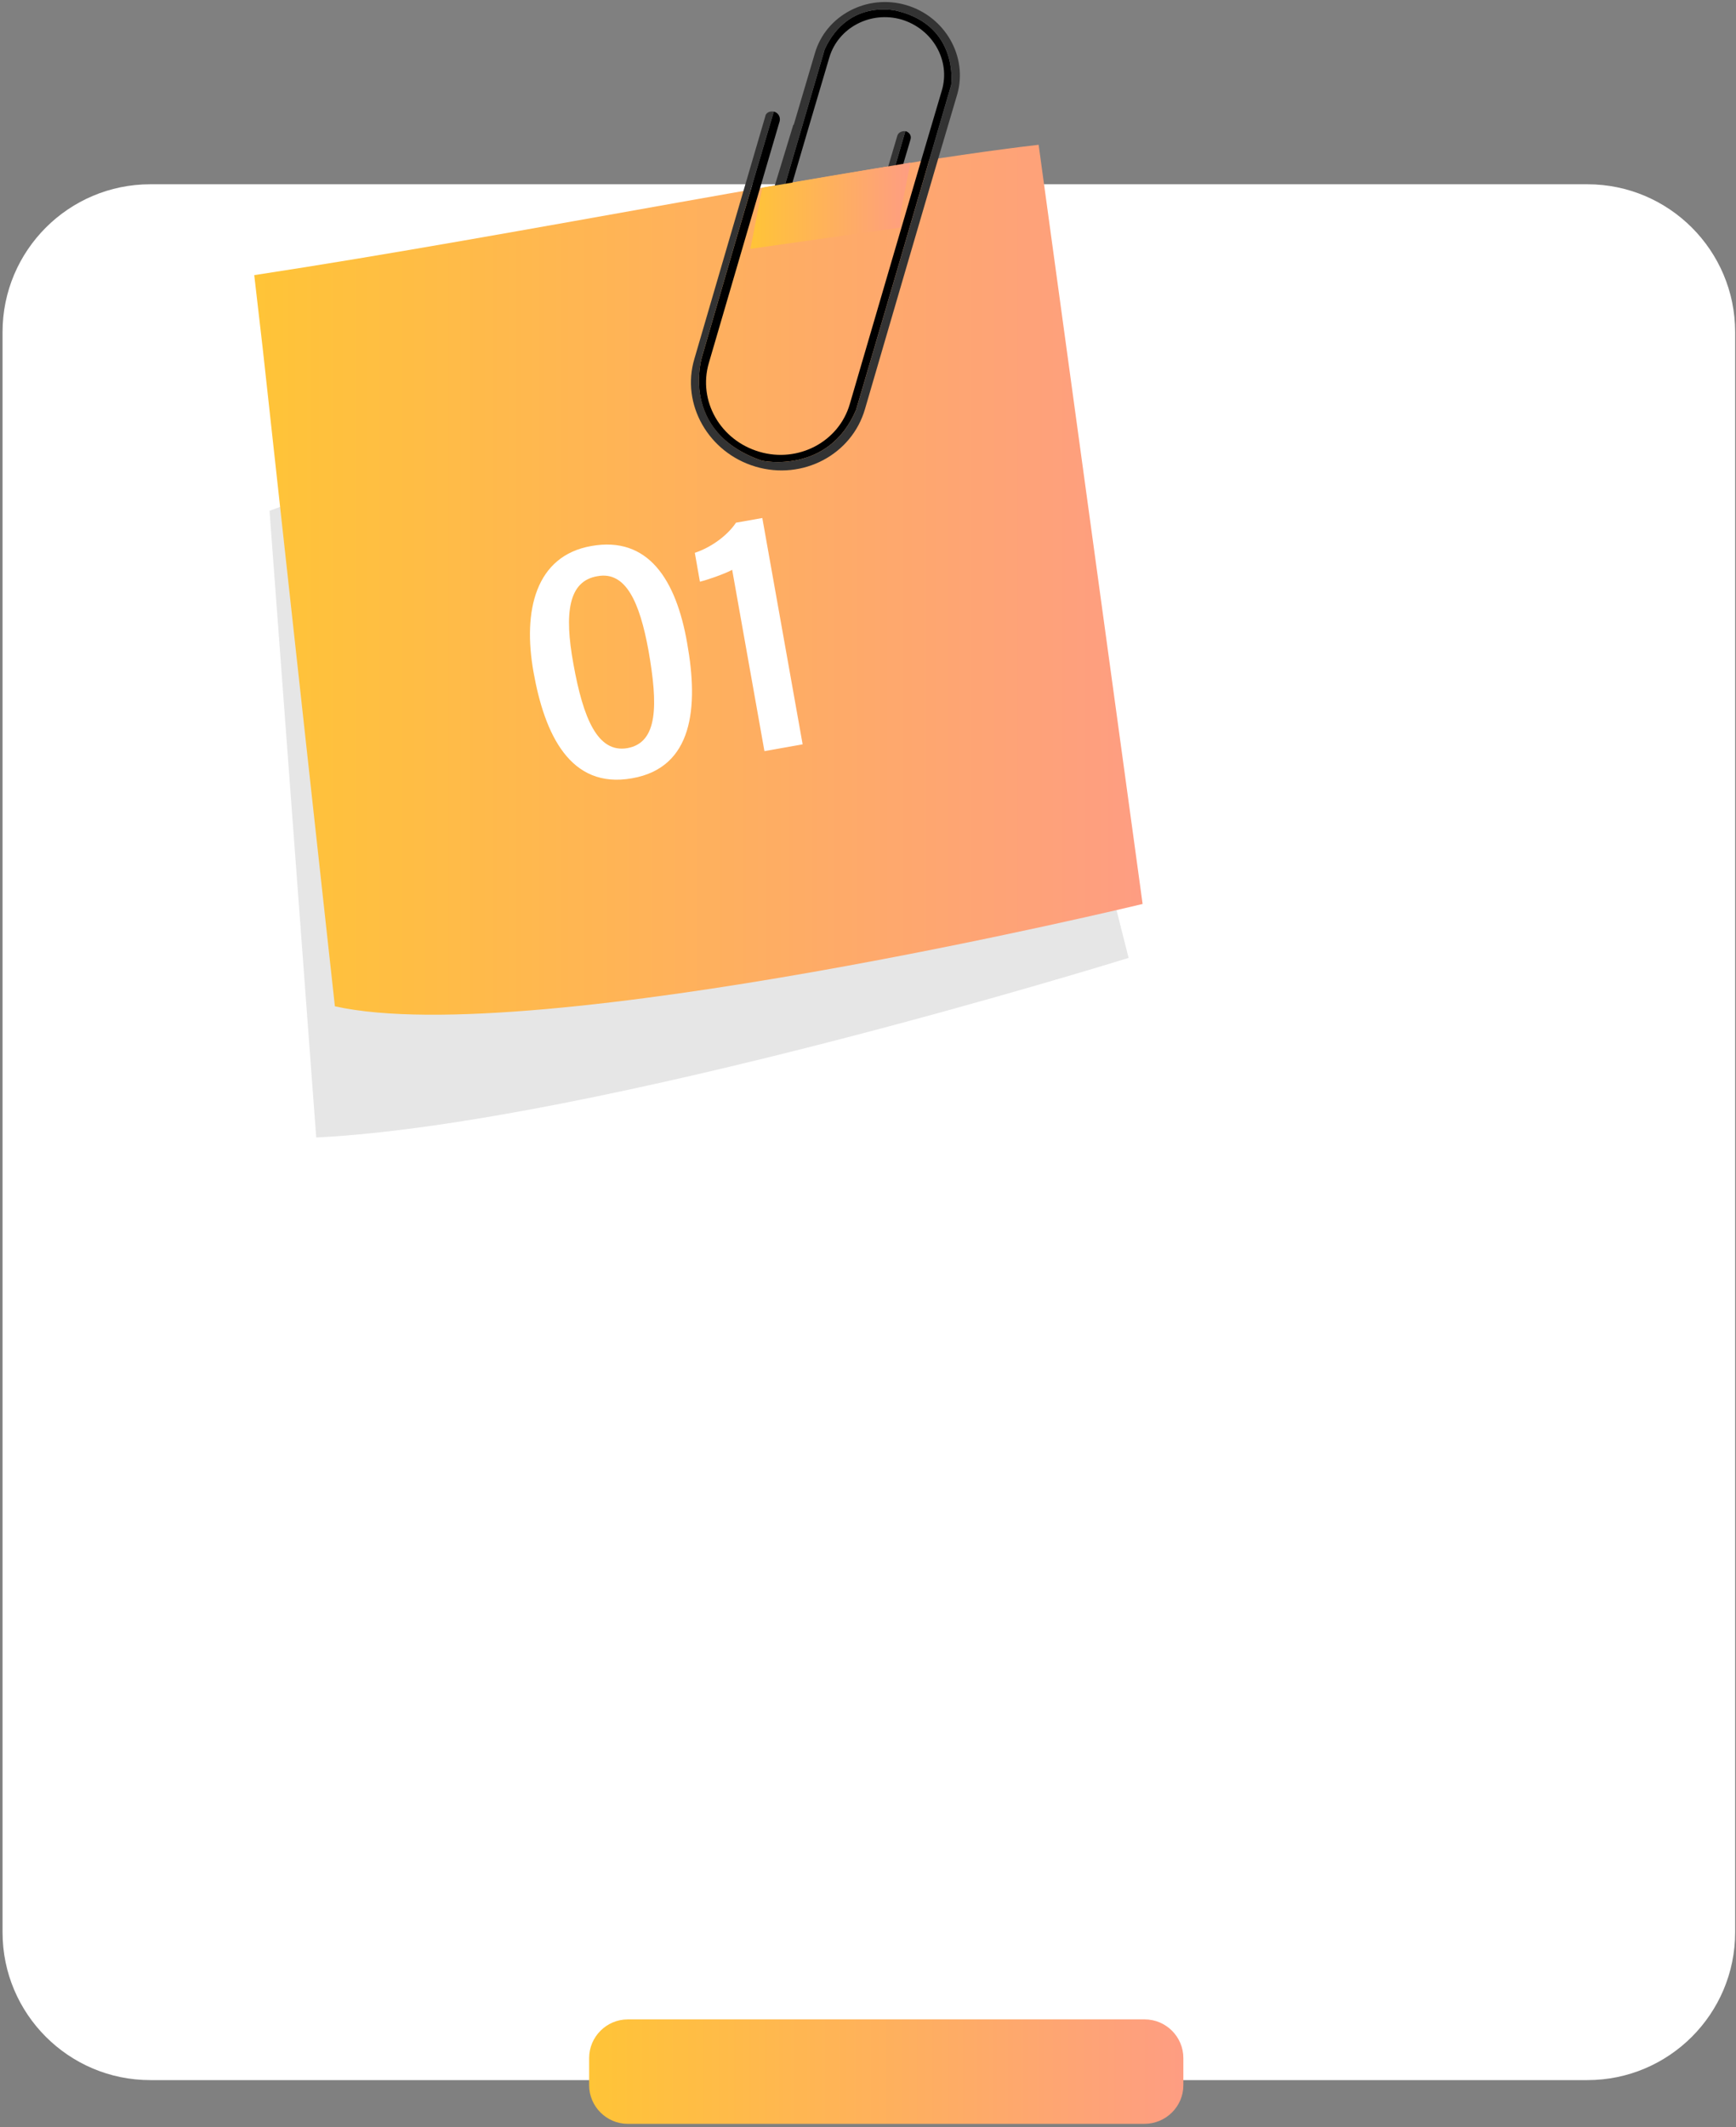 <svg width="409" height="501" viewBox="0 0 409 501" fill="none" xmlns="http://www.w3.org/2000/svg">
<rect x="0" y="0" width="409" height="501" fill="#808080" stroke="none"/>
<path d="M0.6 455.1V78.2C0.6 59 16.2 43.4 35.4 43.4H374C393.2 43.4 408.8 59 408.8 78.2V455.1C408.8 474.3 393.2 489.9 374 489.9H35.4C16.2 489.9 0.6 474.3 0.6 455.1Z" fill="white"/>
<path fill-rule="evenodd" clip-rule="evenodd" d="M269.6 500.2H147.9C142.9 500.2 138.8 496.1 138.8 491.1V484.7C138.8 479.7 142.9 475.6 147.9 475.6H269.7C274.7 475.6 278.8 479.7 278.8 484.7V491.1C278.8 496.1 274.7 500.2 269.6 500.2Z" fill="url(#paint0_linear_1518_1356)"/>
<path d="M224.3 61.2L265.9 225.6C265.9 225.6 140.6 264.6 74.5 267.9L63.5 120.3L224.3 61.2Z" fill="#E6E6E6"/>
<path d="M78.9 237C126 247.5 269.2 212.9 269.2 212.9L244.7 34.1C200.6 39.2 123.5 55.1 59.9 64.8L61.9 82.1L78.9 237Z" fill="url(#paint1_linear_1518_1356)"/>
<path d="M209.7 43.2L213.3 30.9H213.4C214.3 31.2 214.8 32 214.5 32.9L211.3 43.7L209.7 43.2Z" fill="black"/>
<path d="M208.2 42.8L211.4 32C211.6 31.2 212.5 30.8 213.3 30.9L209.7 43.2L208.2 42.8Z" fill="#333333"/>
<path d="M182.4 26.3C183.4 26.6 183.9 27.6 183.7 28.5L175.6 56.1L167 85.5C164.4 94.4 169.7 103.7 178.9 106.4C188 109.1 197.6 104.1 200.2 95.2L209.8 62.4L216.9 38.2L221.9 21.3C224 14.2 219.7 6.8 212.4 4.6C205.1 2.5 197.5 6.5 195.4 13.5L190.4 30.4L182.5 57.3L181 57L194.3 11.6C200 -0.6 211.5 2.6 211.5 2.6C226 6.2 224.1 20 224.1 20L211.6 62.8L201.7 96.5C195.2 111.9 179.5 108.5 179.5 108.5C159.8 101.7 165.4 84 165.4 84L173.6 55.8L182.3 26.3C182.3 26.3 182.3 26.3 182.4 26.3Z" fill="black"/>
<path d="M182.3 26.3L173.6 55.8L165.4 84C165.4 84 159.9 101.7 179.5 108.5C179.5 108.5 195.2 111.9 201.7 96.5L211.6 62.8L224.1 20C224.1 20 226 6.2 211.5 2.6C211.5 2.6 200 -0.6 194.3 11.6L181 57L178.7 56.3L186.9 29.4H187L192 12.5C194.6 3.6 204.3 -1.5 213.5 1.2C222.7 3.9 228.1 13.4 225.5 22.3L220.5 39.2L213.5 63.1L203.8 96.3C200.7 107.1 189.1 113.2 178 109.9C166.9 106.6 160.4 95.2 163.6 84.5L172.1 55.4L180.3 27.4C180.4 26.6 181.3 26.1 182.3 26.3Z" fill="#333333"/>
<path d="M214.5 38.3L179.6 44.2L176.8 58.6L212.1 53.6C212.1 53.6 212.1 51.4 212.1 50.8C212.1 50.2 214.5 38.3 214.5 38.3Z" fill="url(#paint2_linear_1518_1356)"/>
<path d="M161.9 151.5C164.6 166.6 163.3 180.8 148.9 183.3C134.3 185.9 128.3 172.9 125.7 158.3C123.1 143.8 126.2 130.9 139.3 128.6C152.7 126.2 159.3 136.5 161.9 151.5ZM135.1 156.4C137.4 169.2 140.8 177.4 147.8 176.2C155.1 174.9 155 165.9 152.8 153.3C150.7 141.7 147.4 134.5 140.8 135.7C133.9 136.8 132.9 144.4 135.1 156.4Z" fill="white"/>
<path d="M180.1 176.9L172.5 134.2C170.9 135.1 166.6 136.6 164.9 137L163.7 130.2C167.6 128.9 171.4 126.1 173.4 123.1L179.6 122L189.1 175.3L180.1 176.9Z" fill="white"/>
<defs>
<linearGradient id="paint0_linear_1518_1356" x1="138.757" y1="487.856" x2="278.767" y2="487.856" gradientUnits="userSpaceOnUse">
<stop stop-color="#FFC437"/>
<stop offset="1" stop-color="#FE9D82"/>
</linearGradient>
<linearGradient id="paint1_linear_1518_1356" x1="59.81" y1="136.544" x2="269.173" y2="136.544" gradientUnits="userSpaceOnUse">
<stop stop-color="#FFC437"/>
<stop offset="1" stop-color="#FE9D82"/>
</linearGradient>
<linearGradient id="paint2_linear_1518_1356" x1="176.811" y1="48.423" x2="214.548" y2="48.423" gradientUnits="userSpaceOnUse">
<stop stop-color="#FFC437"/>
<stop offset="1" stop-color="#FE9D82"/>
</linearGradient>
</defs>
</svg>
